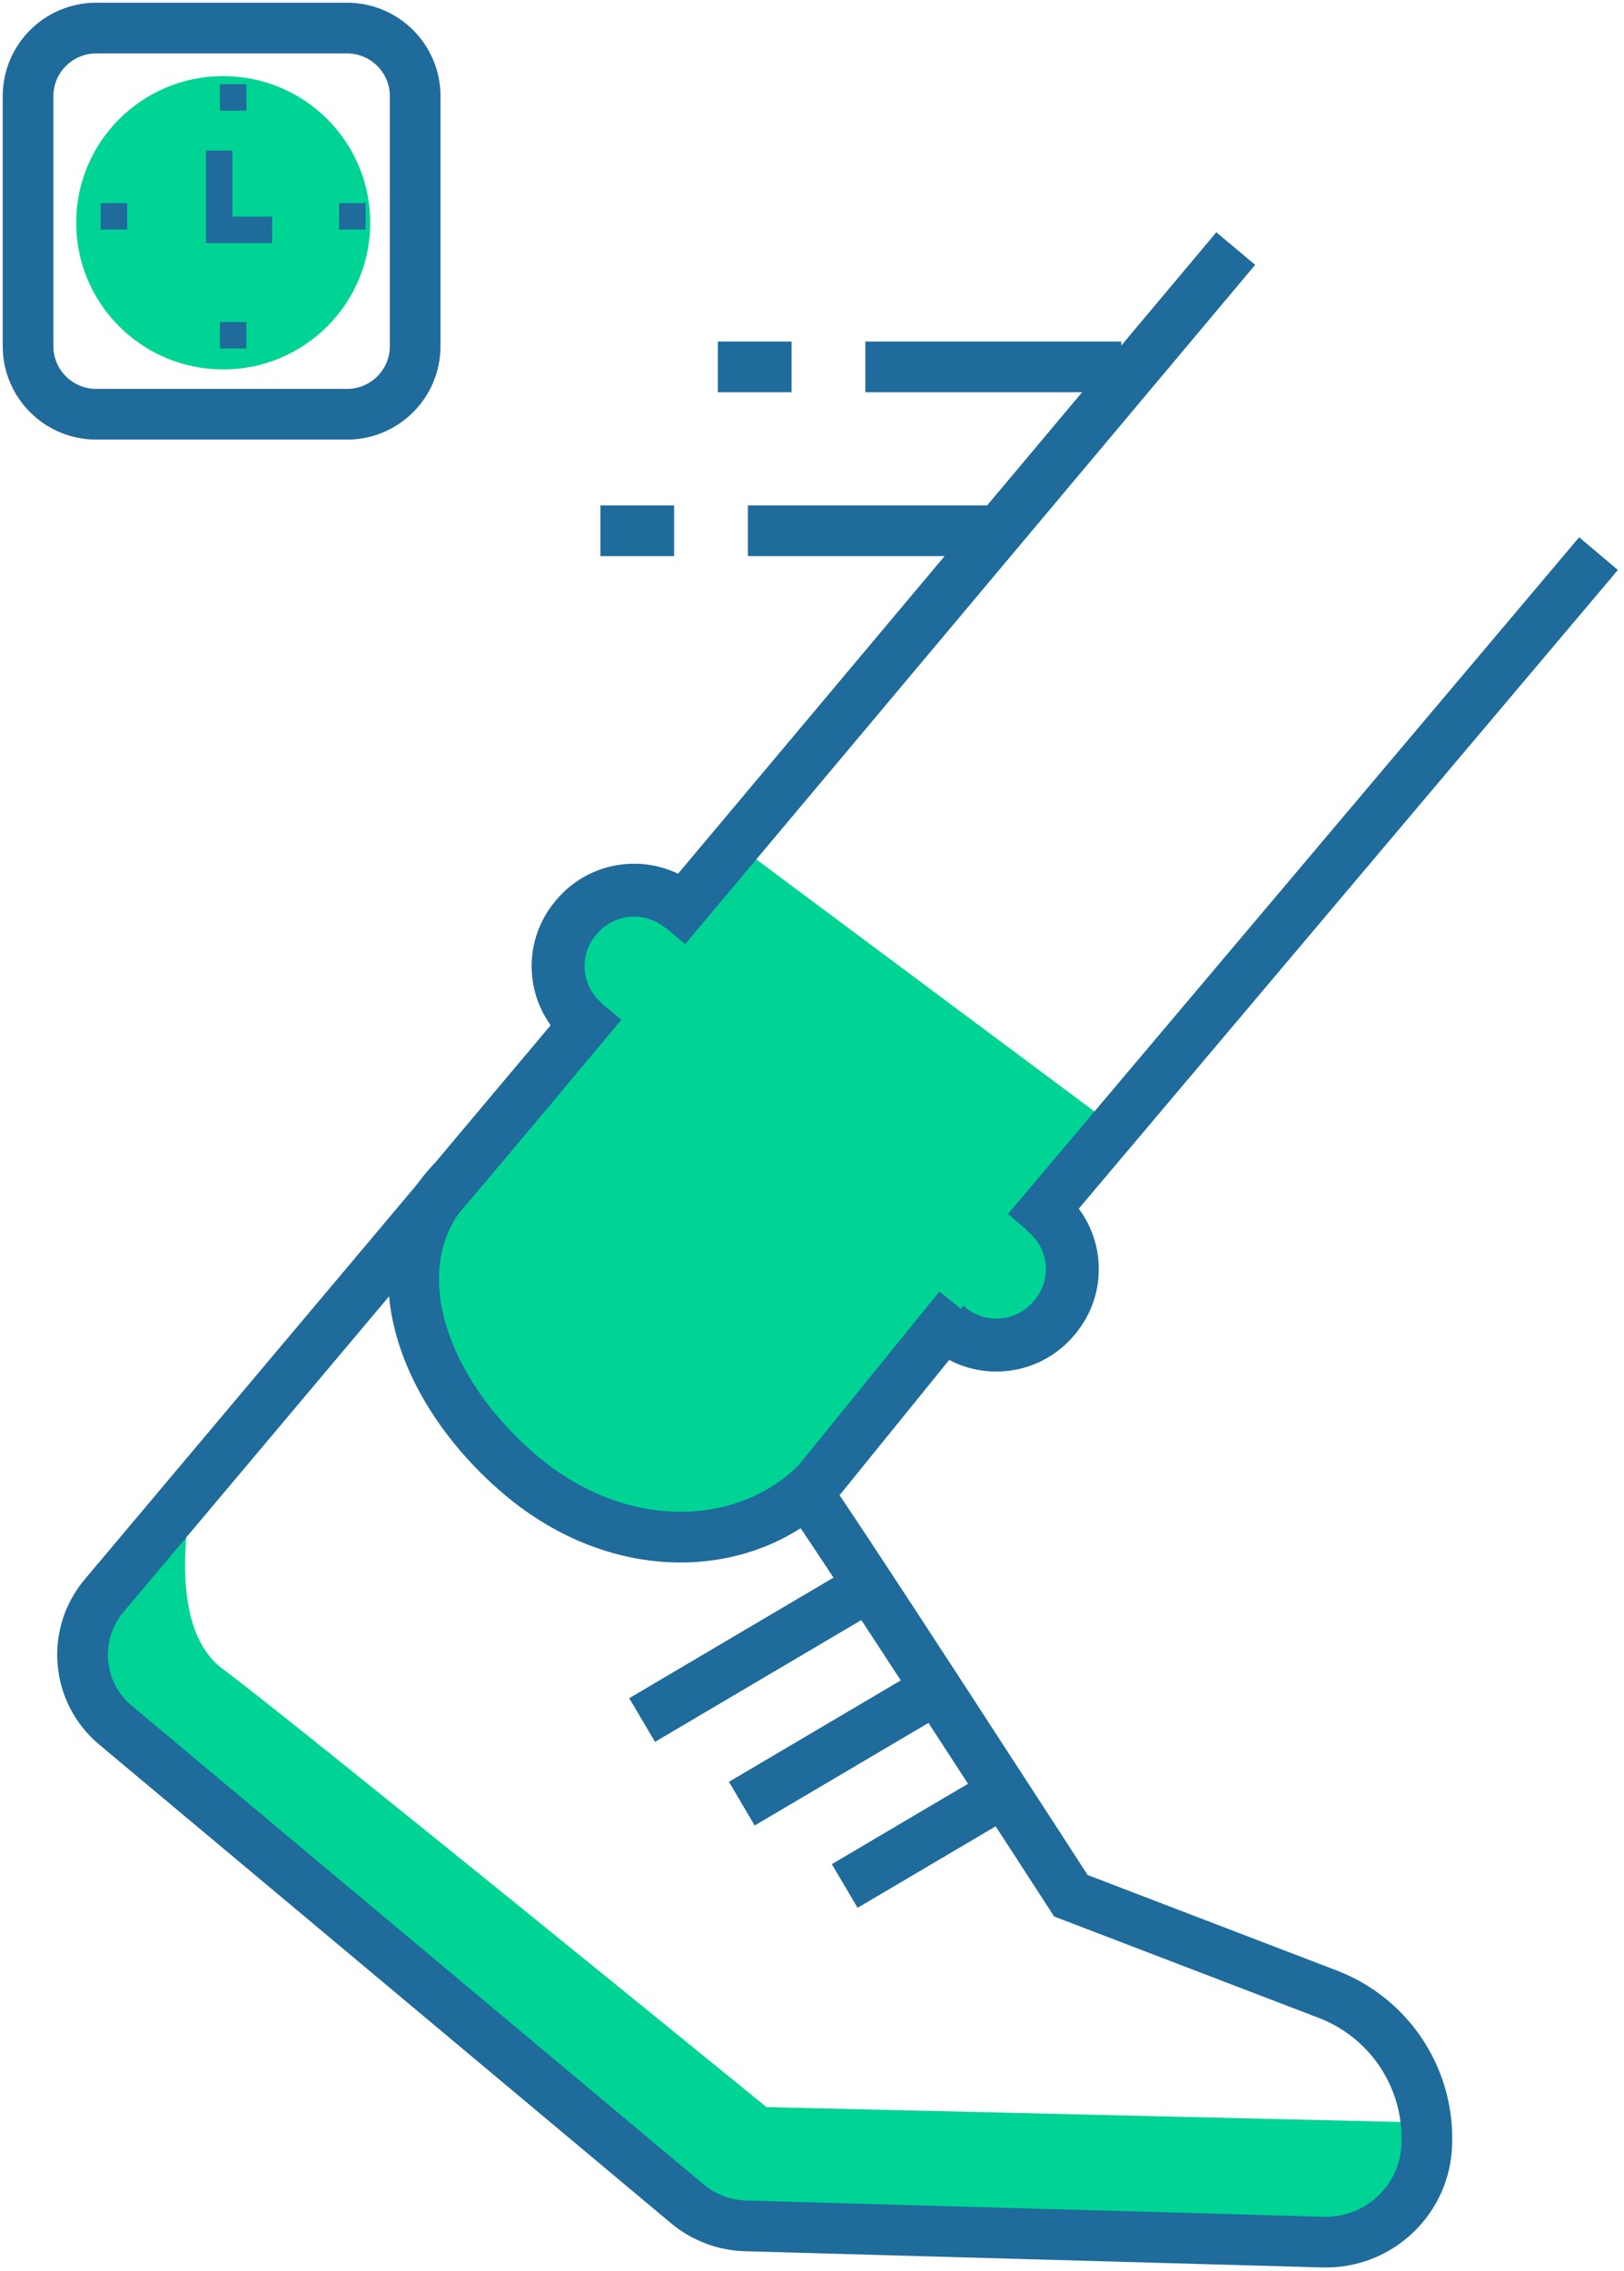 <?xml version="1.0" encoding="UTF-8" standalone="no"?>
<svg width="239px" height="334px" viewBox="0 0 239 334" version="1.1" xmlns="http://www.w3.org/2000/svg" xmlns:xlink="http://www.w3.org/1999/xlink">
    <!-- Generator: Sketch 41 (35326) - http://www.bohemiancoding.com/sketch -->
    <title>Page 1</title>
    <desc>Created with Sketch.</desc>
    <defs></defs>
    <g id="About" stroke="none" stroke-width="1" fill="none" fill-rule="evenodd">
        <g id="About/Values" transform="translate(-106, -1886)">
            <g id="Page-1" transform="translate(110, 1890)">
                <path d="M28.833,241.519 C19.759,234.864 24.435,215.395 24.435,215.395 L11.421,231.157 C11.421,231.157 3.315,239.33 8.601,244.901 L98.545,321.777 L196.221,325.408 C196.221,325.408 209.159,317.284 206.47,308.21 L108.799,305.918 C108.799,305.918 37.908,248.174 28.833,241.519 Z" id="Path-3" fill="#00D494"></path>
                <ellipse id="Oval" fill="#00D494" cx="28.85" cy="28.765" rx="21.637" ry="21.574"></ellipse>
                <path d="M105.214,120.847 L159.221,161.079 L150.031,171.479 L150.5,175.853 L153.724,181.658 L150.421,189.924 L145.174,193.959 L137.133,193.66 L134.208,190.991 L117.825,212.623 L112.434,217.178 C112.434,217.178 94.326,227.685 78.114,216.659 C61.901,205.632 55.987,188.722 55.987,177.281 L82.736,146.459 C82.736,146.459 72.185,137.975 81.391,130.242 C90.597,122.509 98.103,129.668 98.103,129.668 L105.214,120.847 Z" id="Path-2" fill="#00D495"></path>
                <path d="M82.076,146.537 C77.406,142.63 76.797,135.689 80.715,131.033 L80.859,130.862 C84.777,126.207 91.739,125.6 96.408,129.507" id="Stroke-1" stroke="#1E6B9C" stroke-width="7.787"></path>
                <path d="M149.612,174.018 L149.871,174.235 C154.54,178.142 155.15,185.083 151.231,189.739 L151.088,189.909 C147.17,194.564 140.208,195.172 135.539,191.265 L135.279,191.048" id="Stroke-3" stroke="#1E6B9C" stroke-width="7.787"></path>
                <path d="M114.842,215.73 C115.909,216.622 153.6,274.834 153.6,274.834 L191.401,289.315 C200.34,292.738 206.171,301.376 205.987,310.922 L205.981,311.234 C205.824,319.476 198.954,326.009 190.688,325.777 L105.742,323.392 C102.584,323.303 99.548,322.154 97.129,320.129 L12.986,249.732 C7.255,244.938 6.508,236.419 11.316,230.705 L76.219,153.604" id="Stroke-5" stroke="#1E6B9C" stroke-width="7.457"></path>
                <path d="M122.004,230.4 L90.501,248.988" id="Stroke-7" stroke="#1E6B9C" stroke-width="7.457"></path>
                <path d="M133.635,244.493 L105.17,261.288" id="Stroke-9" stroke="#1E6B9C" stroke-width="7.457"></path>
                <path d="M143.815,259.532 L120.313,273.398" id="Stroke-11" stroke="#1E6B9C" stroke-width="7.457"></path>
                <path d="M93.978,132.467 L177.863,32.559" id="Stroke-13" stroke="#1E6B9C" stroke-width="7.457"></path>
                <path d="M137.146,188.307 L116.245,214.083 C105.763,224.534 87.28,225.353 72.608,212.95 C57.729,200.372 51.165,181.133 62.888,169.444 L84.583,143.611" id="Stroke-15" stroke="#1E6B9C" stroke-width="7.457"></path>
                <path d="M161.006,49.964 L123.353,49.964" id="Stroke-17" stroke="#1E6B9C" stroke-width="7.457"></path>
                <path d="M112.493,49.964 L101.646,49.964" id="Stroke-19" stroke="#1E6B9C" stroke-width="7.457"></path>
                <path d="M143.721,74.064 L106.068,74.064" id="Stroke-21" stroke="#1E6B9C" stroke-width="7.457"></path>
                <path d="M95.208,74.064 L84.361,74.064" id="Stroke-23" stroke="#1E6B9C" stroke-width="7.457"></path>
                <polygon id="Fill-25" fill="#1F6B9C" points="36.049 31.749 26.304 31.749 26.304 18.145 30.202 18.145 30.202 27.862 36.049 27.862"></polygon>
                <path d="M231.251,77.428 L147.185,176.965" id="Stroke-27" stroke="#1E6B9C" stroke-width="7.457"></path>
                <path d="M47.058,56.931 L10.17,56.931 C4.625,56.931 0.129,52.449 0.129,46.919 L0.129,10.141 C0.129,4.611 4.625,0.128 10.17,0.128 L47.058,0.128 C52.604,0.128 57.1,4.611 57.1,10.141 L57.1,46.919 C57.1,52.449 52.604,56.931 47.058,56.931 L47.058,56.931 Z" id="Stroke-29" stroke="#1F6B9C" stroke-width="7.457"></path>
                <polygon id="Fill-1" fill="#1F6B9C" points="28.362 12.277 32.261 12.277 32.261 8.39 28.362 8.39"></polygon>
                <polygon id="Fill-2" fill="#1F6B9C" points="10.819 29.767 14.717 29.767 14.717 25.879 10.819 25.879"></polygon>
                <polygon id="Fill-3" fill="#1F6B9C" points="28.362 47.258 32.26 47.258 32.26 43.371 28.362 43.371"></polygon>
                <polygon id="Fill-4" fill="#1F6B9C" points="45.904 29.768 49.803 29.768 49.803 25.88 45.904 25.88"></polygon>
            </g>
        </g>
    </g>
</svg>